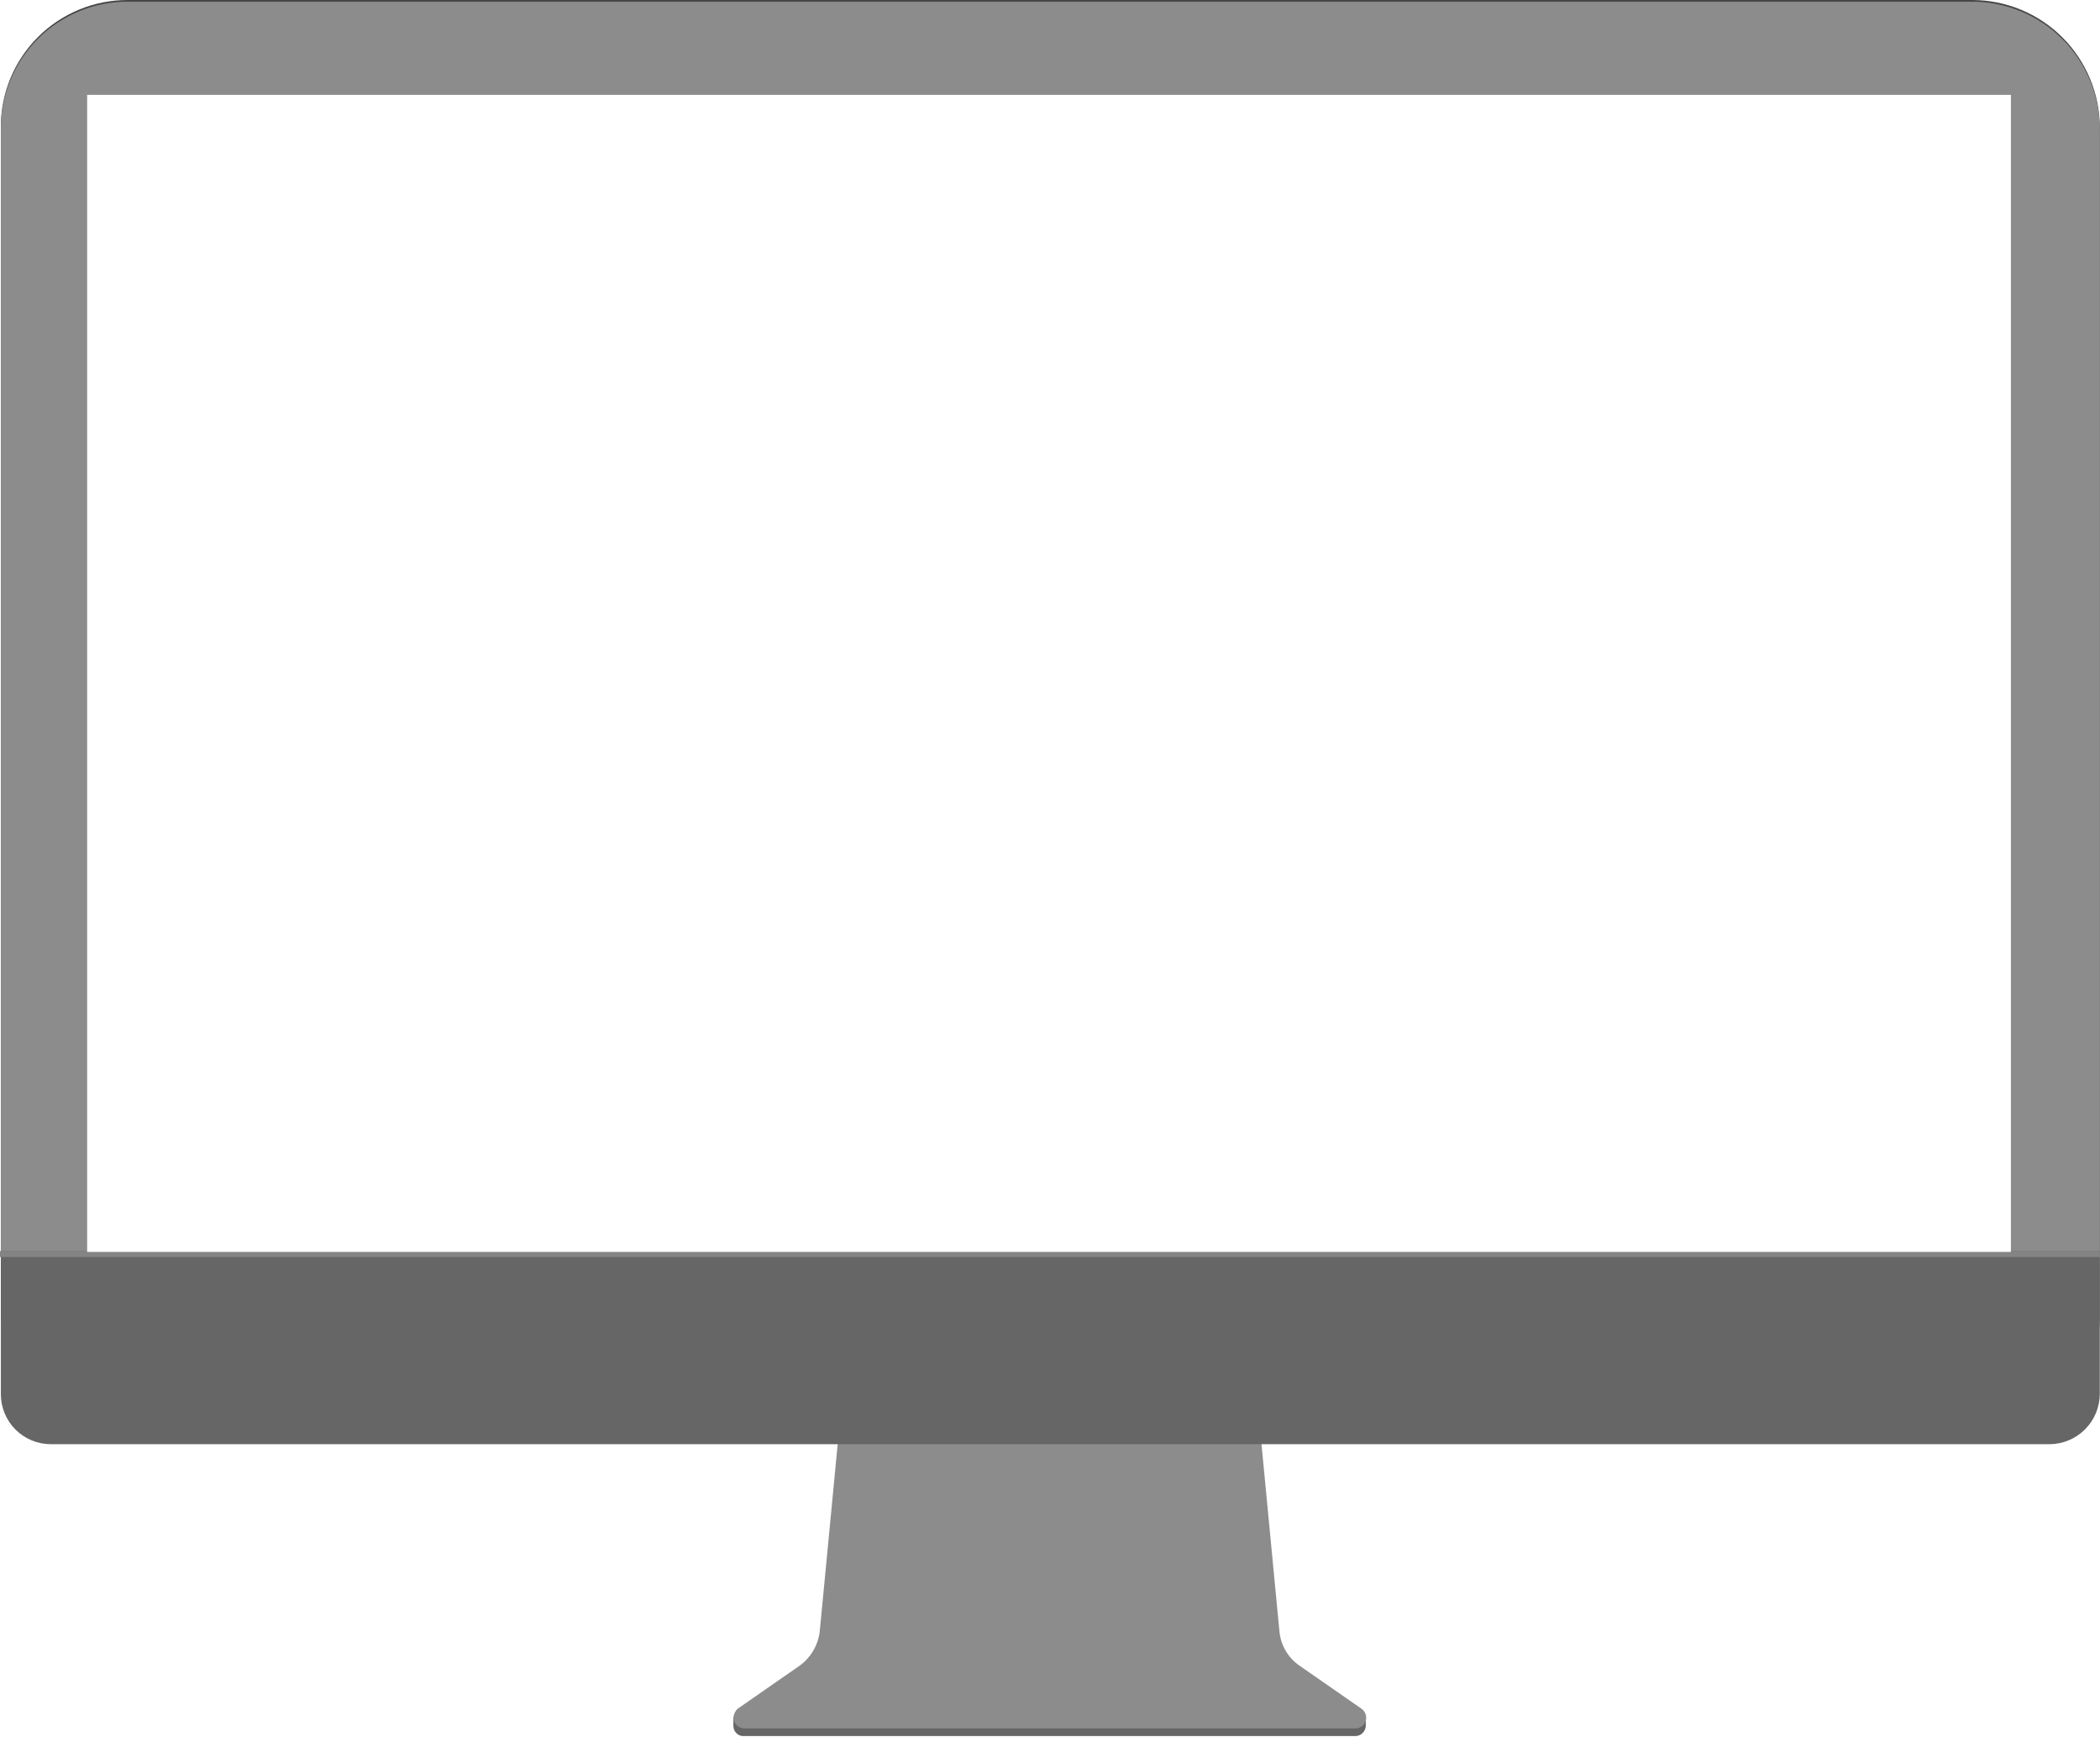 <svg width="243" height="201" viewBox="0 0 243 201" fill="none" xmlns="http://www.w3.org/2000/svg">
<g opacity="0.9">
<path d="M85.358 198.726H84.864V199.715C84.86 199.88 84.892 200.045 84.956 200.197C85.021 200.349 85.118 200.486 85.239 200.598C85.361 200.71 85.504 200.795 85.661 200.848C85.818 200.9 85.985 200.918 86.149 200.902H156.757C156.92 200.91 157.082 200.885 157.236 200.83C157.389 200.774 157.529 200.688 157.649 200.578C157.768 200.467 157.865 200.334 157.933 200.186C158 200.038 158.038 199.878 158.043 199.715V198.726H85.358Z" fill="#555555"/>
<path d="M156.856 200.012H86.149C85.825 200.011 85.513 199.888 85.275 199.668C85.037 199.449 84.89 199.148 84.863 198.825C84.88 198.412 85.058 198.022 85.358 197.737L92.478 192.793C93.125 192.333 93.671 191.744 94.079 191.064C94.488 190.383 94.751 189.625 94.851 188.837L97.126 165.103H145.78L148.054 188.837C148.135 189.63 148.389 190.396 148.799 191.08C149.21 191.764 149.766 192.348 150.428 192.793L157.548 197.737C157.685 197.834 157.802 197.957 157.892 198.099C157.981 198.241 158.042 198.399 158.069 198.565C158.097 198.731 158.091 198.9 158.053 199.064C158.014 199.227 157.943 199.381 157.845 199.517C157.731 199.672 157.581 199.797 157.41 199.883C157.238 199.969 157.048 200.013 156.856 200.012V200.012Z" fill="#808080"/>
<path d="M14.835 0H228.241C232.146 0.01 235.888 1.565 238.649 4.327C241.41 7.088 242.966 10.83 242.976 14.735V152.193C242.966 156.098 241.41 159.84 238.649 162.602C235.888 165.363 232.146 166.918 228.241 166.928H14.835C10.93 166.918 7.187 165.363 4.426 162.602C1.665 159.84 0.11 156.098 0.1 152.193V14.735C0.088 12.797 0.461 10.875 1.197 9.082C1.934 7.289 3.019 5.66 4.389 4.29C5.76 2.919 7.389 1.834 9.182 1.098C10.975 0.362 12.896 -0.012 14.835 0V0Z" fill="#333333"/>
<path d="M14.835 0.198H228.241C232.146 0.208 235.888 1.763 238.649 4.524C241.41 7.286 242.966 11.028 242.976 14.933V152.292C242.966 156.197 241.41 159.939 238.649 162.7C235.888 165.462 232.146 167.017 228.241 167.027H14.835C10.93 167.017 7.187 165.462 4.426 162.7C1.665 159.939 0.11 156.197 0.1 152.292V14.933C0.088 12.995 0.461 11.073 1.197 9.28C1.934 7.487 3.019 5.858 4.389 4.487C5.76 3.117 7.389 2.032 9.182 1.296C10.975 0.559 12.896 0.186 14.835 0.198V0.198Z" fill="#808080"/>
<path d="M242.976 144.777V161.291C242.973 162.838 242.357 164.32 241.264 165.414C240.17 166.507 238.688 167.123 237.141 167.126H5.934C5.166 167.133 4.404 166.987 3.694 166.696C2.983 166.405 2.337 165.975 1.793 165.432C1.25 164.889 0.821 164.243 0.53 163.532C0.239 162.821 0.093 162.059 0.1 161.291V144.777H242.976Z" fill="#555555"/>
<path d="M242.975 144.777H0V145.469H242.975V144.777Z" fill="#777777"/>
<path d="M232.689 10.977H10.086V144.875H232.689V10.977Z" fill="white"/>
</g>
</svg>
